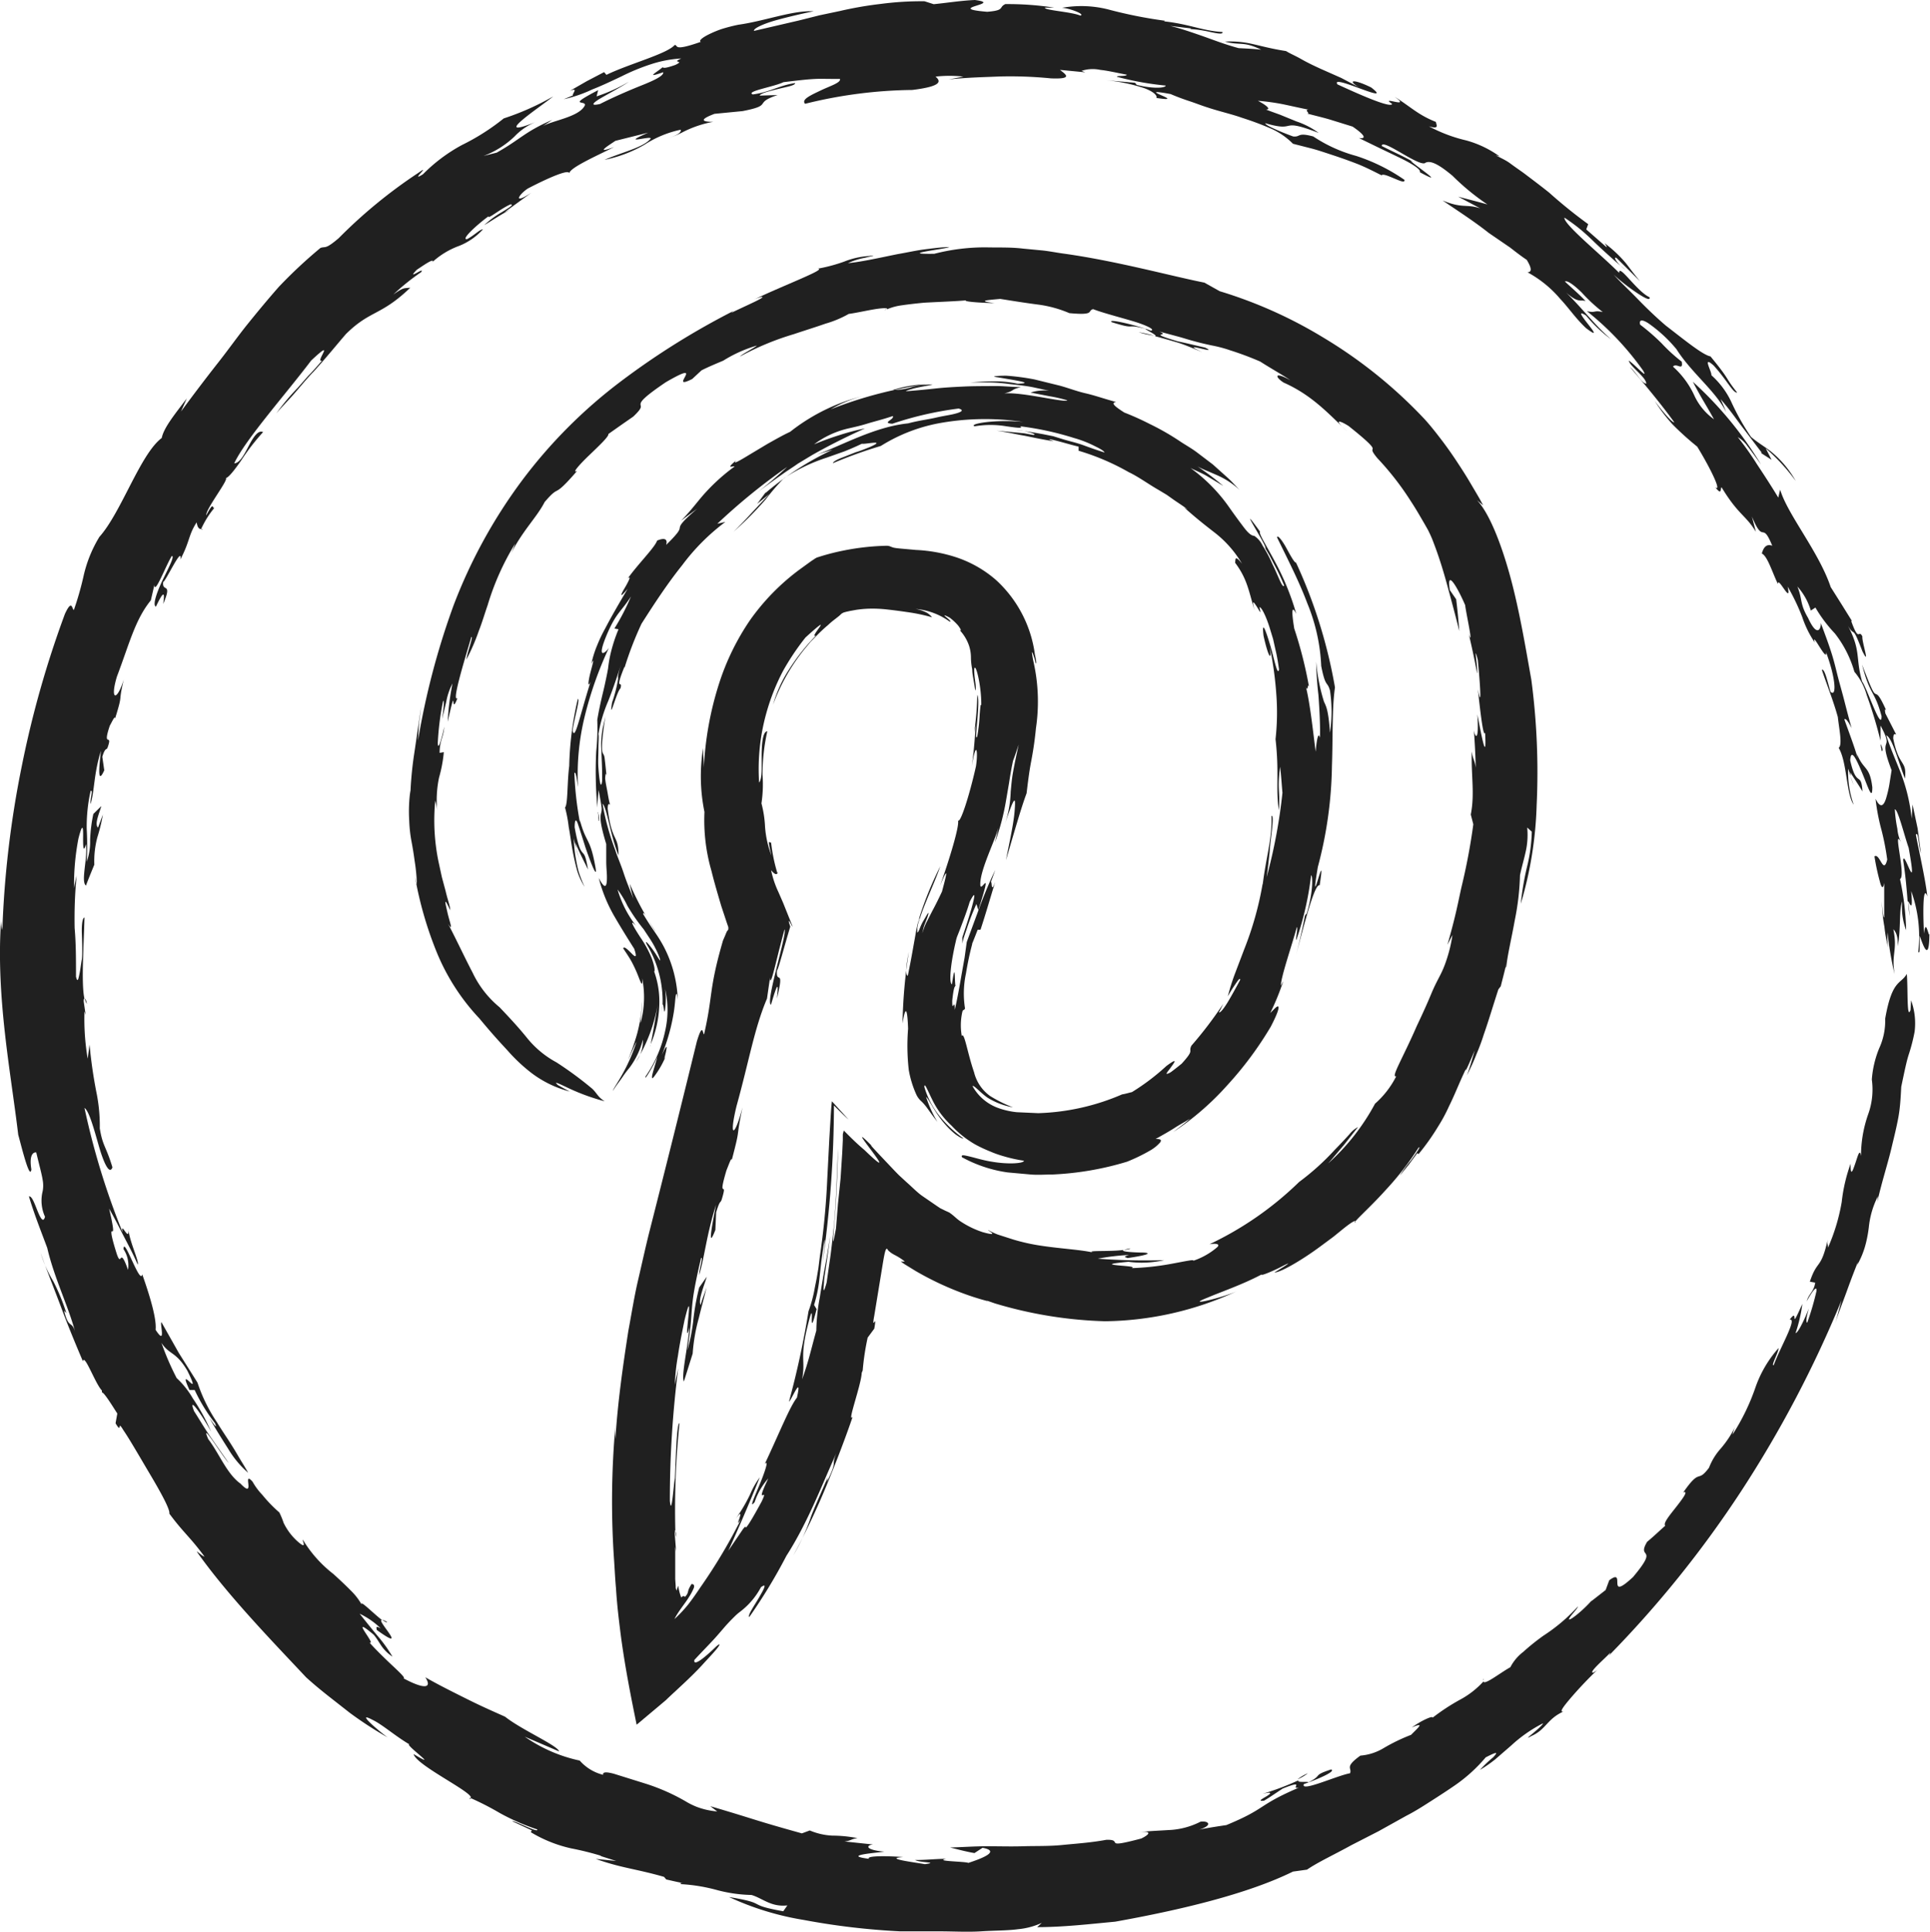<svg xmlns="http://www.w3.org/2000/svg" viewBox="0 0 198.08 198.24"><defs><style>.cls-1{fill:#202020;}</style></defs><title>Pinterest Icon</title><g id="Layer_2" data-name="Layer 2"><g id="Layer_1-2" data-name="Layer 1"><path class="cls-1" d="M196,94l-.13-1.53A8.69,8.69,0,0,0,196,94Z"/><path class="cls-1" d="M195.59,95.43v.13S195.6,95.49,195.59,95.43Z"/><path class="cls-1" d="M133.17,182.57a4.53,4.53,0,0,0,1.06-.62A4.61,4.61,0,0,0,133.17,182.57Z"/><path class="cls-1" d="M48.23,184.59a.25.25,0,0,0,.13-.08C48.22,184.47,48.16,184.49,48.23,184.59Z"/><path class="cls-1" d="M193,76.36l.12.69C193.32,77.16,193.16,76.51,193,76.36Z"/><path class="cls-1" d="M152.19,172.44a.44.44,0,0,0,.07-.2A.45.45,0,0,0,152.19,172.44Z"/><path class="cls-1" d="M166.85,27.69c-.17-.13-.34-.28-.51-.42A3.27,3.27,0,0,0,166.85,27.69Z"/><path class="cls-1" d="M39.73,166.44a1.71,1.71,0,0,0-.51-.24C39.49,166.39,39.7,166.52,39.73,166.44Z"/><path class="cls-1" d="M38.66,167.24c3.49,2.52-.2-1.16.56-1-.91-.68-2.59-2.42-2-1.41A6.29,6.29,0,0,0,36,163.2c-.54-.55-1.16-1.13-1.79-1.7A12.82,12.82,0,0,1,31.09,158c-.13,0,.59,1.2-.66.06a6.15,6.15,0,0,1-1.32-1.8,8.38,8.38,0,0,0-.44-1.07,14.24,14.24,0,0,1-1.75-1.81,6.54,6.54,0,0,1-1-1.35c-1.13-1.25.4,1.91-1.24.2-1.4-1-2.17-3.07-3.31-4.57-.9-2.09,1.44,1.76,2.09,2.44l-1.82-2.61c-.61-.87-1.14-1.79-1.72-2.69-.69-1.76.87.47,1.75,2.12a20.49,20.49,0,0,0-1.89-3.45,8.8,8.8,0,0,0-1.65-2.07,27.74,27.74,0,0,1-1.56-3.61c.83,1.26,1.47.85,2.65,2.84,1.69,3.41-1.15-1,.23,2l.53,0a17.91,17.91,0,0,0,2.08,3.4c.32.78-.23-.07-.56-.52.66,1.17,1.31,2.19,1.92,3.15a10,10,0,0,0,2.05,2.46c-.22-.4-.47-.81-.73-1.23s-.51-.88-.79-1.32c-.54-.89-1.16-1.76-1.68-2.63a16.56,16.56,0,0,1-2-4.07l-1.92-3.05-1.78-3.15c-.2.08.53,2.52-.6.78.11-1-.44-3.06-1.37-5.69-.22,1.18-1.92-4.06-1.92-2.58a3,3,0,0,1,.46,2.12c-.91-2.58-.63-.17-1.14-1.59-.76-2.39-.57-2.4-.48-2.37s.24.06-.32-2.32c.27.46.72,1.29,1.23,2.3s1.17,2.19,1.7,3.43c.2-.26-.92-2.52-.95-3.7.14,1.62-.83-.91-.6.39a76.36,76.36,0,0,1-3.91-12.76c.48.31,1,2.26,1.48,3.93s1.08,3,1.39,2.17c-.67-2.22-1-2.15-1.3-4a17,17,0,0,0-.35-3.72,48.64,48.64,0,0,1-.7-4.88L9,108.63a24.34,24.34,0,0,1-.33-4.85l.12.36-.2-1.38c0-.22,0-.27.08-.27-.35-1.52-.07-5.42,0-8.34-.2,0-.3.71-.27,1.61s.08,2,0,2.68c-.05.19-.14,1-.25,1.52s-.19.91-.35.26c0-1.83,0-3.38-.14-5a47,47,0,0,1,.2-5.38c-.1.43-.2.87-.26,1.3a25,25,0,0,1,.45-5.1c.45-1.76.49-1.08.48-.23s0,1.87.29.81c.2,1.44-.55,3.82,0,4.25.27-.72.57-1.44.86-2.15a9.5,9.5,0,0,1,.31-2.8,18.45,18.45,0,0,0,.57-2.34l-.5,1.34c-.4-.35.17-1.58.34-2.21l-.82.81a15.14,15.14,0,0,0-.33,2.67,6.18,6.18,0,0,1-.35,2.24,29.92,29.92,0,0,0,0-3.37,16.8,16.8,0,0,1,.4-3.91c.29-.14-.08.86,0,1.35.42-1.45.32-3.11,1.06-5.46-.16,1.41-.41,3.67.34,2l-.2-1.39c.33-1.08.43-.58.56-1,.53-1.52-.6.22.21-2.19.2-.34.54-1.11.54-.73.87-2.78.27-1.38.89-4C12,72,11.26,71.88,12,69.42c1.28-3.37,1.86-5.83,3.48-7.82L15.85,60c0,1.13,1.18-2,1.78-2.95.32,0-.3,1.15-.91,2.41s-1.09,2.63-.72,2.79c1-2.11.85-1.06.75-.28,1-2.34-.16-1.12,0-2.27.19.09,2-3.84,1.76-2.29,1-1.9.8-2.46,1.67-3.81.06.32.15.69.46.69a9.47,9.47,0,0,1,1.39-2.21c-.28.26,0-.86-.86.8-.1-.61,2.37-3.73,2-3.83.24,0,.86-.76,1.56-1.77A22.62,22.62,0,0,1,27,44.34c-.49-.26-1,.51-1.46,1.39s-.93,1.8-1.5,1.81c1.14-2.44,5.31-7.12,7.89-10.54,2.7-2.53.31.29,1.12,0-.55.64-1,1.15-1.43,1.58L30.55,39.8a23.1,23.1,0,0,0-2.19,2.61c.52-.61,1.18-1.27,1.82-2s1.29-1.54,2-2.27c1.35-1.49,2.57-3,3.33-3.87,2.5-2.47,3.57-1.84,6.6-4.75-.66.08-.66-.07-1.74.7a22.91,22.91,0,0,1,2.86-2.3c.45-.64-1.66,1-.44-.25.56-.36,1.71-1.19,1.63-.83l-.2.2a8.22,8.22,0,0,1,2.9-1.81,6.59,6.59,0,0,0,2.45-1.7c-.33,0-.85.59-1.62,1-.71.13.88-1.38,2.19-2.34-.11.37,1.2-.76,2.25-1.22.43,0-.17.36-.92.82a9.48,9.48,0,0,0-1.77,1.31c.89-.53,1.75-1.12,2.68-1.59l-.6.27,2.75-2c-2,1.3-1.24.13-.35-.44,2.11-1.1,4.3-2.05,4.24-1.53,0-.58,2.73-1.77,4.6-2.72-2.15.8-.43-.25.14-.64l3.37-.84c-3.32,1.45.86.1.17.7-.78.85-2.92,1.33-4.66,2.09a13.37,13.37,0,0,0,4.1-1.55,11,11,0,0,1,3.72-1.54c.07.2-.12.52-1.47.93a9.68,9.68,0,0,0,1.8-.74,11.32,11.32,0,0,1,3-1c-.59,0-1.9-.05.14-.82l2.88-.28c3.25-.63,1-.79,3.6-1.65l-1.84.06c.09-.25,1-.46,1.88-.68s1.76-.35,1.76-.61c-1.71.26-2.55.93-4.35,1.17-.78-.32,2.18-.78,3.15-1.26,1.88-.23,2.62-.3,3.25-.33s1.14,0,2.55,0c.1.39-1,.71-2,1.19s-2,.92-1.58,1.36a47.44,47.44,0,0,1,11-1.42c3.18-.39,2.89-.93,2.39-1.37a12.84,12.84,0,0,1,2.86,0l-1.51.29c2-.21,3.56-.23,5.16-.3a42.22,42.22,0,0,1,5.32.19c2.38.1,1.48-.43.94-.87l2.59.25-.38-.15a3.68,3.68,0,0,1,1.92-.1c.87.09,1.86.34,2.72.49,0,.21-1.09.07-1,.22a30.83,30.83,0,0,0,5,.9c0,.23-1.16.37-2.93-.06-.18-.08-.07-.14-.25-.23l-3.07-.27a17.92,17.92,0,0,1,4.06.83c.91.34,1.34.74,1.24,1,3.49.54-2.69-1.16,1.45-.4.65.28,1.3.52,1.94.73s1.26.46,1.87.65c1.23.41,2.44.67,3.53,1.06a32,32,0,0,1,3,1.12,7.42,7.42,0,0,1,2.22,1.54l2,.51c.69.19,1.39.43,2.15.68s1.55.53,2.38.85,1.67.75,2.57,1.2c.1-.19.71.08,1.29.32s1.1.49,1.06.15A18.87,18.87,0,0,0,139.19,16a15,15,0,0,1-4.41-2c-1.68-.45-1.27.09-2.07,0-.71-.26-1.4-.54-1.92-.78s-.89-.42-.94-.58c3.42,1,1.25-.64,5.49,1a8.31,8.31,0,0,0-2.28-1.18l-1.69-.69c-.55-.2-1.06-.38-1.44-.53.52,0,.13-.4-.83-.9a23.6,23.6,0,0,1,2.55.35c1,.21,2,.44,2.65.56-.52,0,.26.44-.15.4.78.21,1.57.39,2.35.62l2.32.72c1.25.85,1.47,1.29.65,1.17,1.18.59,2.8,1.36,4.13,2s2.27,1.24,2.12,1.51c3,1.62-.75-.87-.93-1.17l.27.12c-1.06-.6-2.17-1.09-3.25-1.64,0-.84,3.6,2,4.41,1.77.58-.43,1.66.29,2.86,1.29a24.08,24.08,0,0,0,3.58,2.94c-1-.29-2-.53-3-.8l2.26,1.2c-1.44-.48-1.79.05-3.86-.81,1.45,1,3.2,2.11,4.72,3.32L155,25.41c.65.51,1.23.95,1.69,1.25.48.79.58,1.26.08,1.28a11.69,11.69,0,0,1,3.36,2.73c.88.93,1.58,2,2.65,3,2.52,1.91-1.94-2.53,0-1.29a15,15,0,0,0,2.57,2.44,24.57,24.57,0,0,1-2-2c-.85-.92-1.78-2-2.62-2.8,1.31,1.14,1.46.69,2,.87-.67-.71-1.41-1.34-2.12-2,.26-.16,1,.42,1.73,1.13a16.8,16.8,0,0,0,2.16,2c-1-.22-.65.12-1.63-.09A29.87,29.87,0,0,1,168.62,38c.65,1.09-.86-.64-1.46-1,.15.63,1.81,1.72,1.8,2.37-.5-.07-1-1.14-1.67-1.71,1.56,1.85,3.12,3.7,4.54,5.66-.17.13-1.32-1.26-2-2.18a17.12,17.12,0,0,0,1.84,2.42,30.68,30.68,0,0,0,2.52,2.27c1.31,2.13,2.57,4.71,1.85,4.17.72.89.48.14.65,0,1.73,2.86,2.48,2.84,3.52,4.57L179.8,53c1.26,3,1,.32,2.09,3-.58-.23-.9.16-1.07.8.57.23,1.1,2,1.65,3.12,0-.88,1.44,2.28,1,.27a21.51,21.51,0,0,1,1.5,3.13,10.63,10.63,0,0,0,1.28,2.6c-.38-1.31,1.32,2.19,1.16,1,1,2.66,1.11,4.66.46,4.06-.28-.93-.61-2.46-.89-2.24.55,1.61,1.19,3.19,1.64,4.83.14,1.28.49,2.86.09,3.17.87,1.46.76,4.72,1.54,5.83a10,10,0,0,1-.57-3.7l.26.75c0-.11,0-.24-.07-.41.42.66.87,1.31,1.28,2-.14-2.15-.6-.26-1.26-3.19.08-1.36.69,0,1.27,1.39s1,2.79,1,1.38c-.26-2.25-.9-1.71-1.58-3.44l.09.47c-.39-1.34-.9-2.65-1.38-4,.2-.26.75.9.75.9-.35-1.22-.59-2.19-.8-3s-.43-1.56-.62-2.3S188.28,68,188,67.1s-.65-1.9-1.13-3.18c.06.41-.29,1.7-1.3-.51-.89-1.51-.55-1.88-1.1-3.23a6.49,6.49,0,0,1,1.38,2.47l.47-.31a14.47,14.47,0,0,0,2,2.66,11.47,11.47,0,0,1,2,3.93,6.37,6.37,0,0,1,1.27,2.4A45.71,45.71,0,0,1,193,76c0-.52,0-1,0-1.55.79,1.45.65,1.65.56,1.94s-.17.7.58,2.64l-.24,1.52a12.13,12.13,0,0,1-.34,1.41c-.25.76-.58,1-1.07,0a21.17,21.17,0,0,0,.62,3.24,25.73,25.73,0,0,1,.58,3c-.4,1.63-.75-.7-1.31-.33a23.51,23.51,0,0,0,.55,2.57c.16.63.33.86.45.15l0,3.54c-.12.1-.22-1.16-.24-1.65a15.64,15.64,0,0,0,.26,2.6,14.5,14.5,0,0,0,.39,2.15,6.13,6.13,0,0,1-.07-1.56,33.72,33.72,0,0,0,.73,4.3c-.36-2.15.32-2.37-.13-4.62.17.18.5.56.45,1.75.35-1.9.11-3.77.46-4.6a6.54,6.54,0,0,0,.4,2.94A27,27,0,0,0,195,90.2c.66-.28-.82-5.53.12-3.75a3.86,3.86,0,0,1-.39-1.41,13.79,13.79,0,0,1-.26-2c.32,0,1,2.78,1.42,3.95,1,5.57-.51,0-.56,1.3.22,1.41.35,2.83.46,4.26.07-.44.61,1.68.36-1.12a13.69,13.69,0,0,1,.73,6.21c.21.51.13-1.12.14-1.62.21.49,1,3.23,1-.36,0,1-.37-1.72-.55.13-.1-1.42-.17-5.3.34-3.8-.19-1.74-.92-4.94-1.18-6.34.26-.45.28,1.19.52,1.89L196.81,85l-.52-2.45L196.2,84a18.32,18.32,0,0,0-1.09-4.61c-.52-1.33-1.07-2.55-1.52-3.94.62.25,1.21,2.62,1.92,4.44.22-1.94-.61-1.12-1.2-4.1,0-.42.1-.56.31-.4L193.5,73.2c-.13-.7.09-.35.2-.06-.85-1.92-1-1.84-1.21-1.94s-.38-.39-1.38-3c.82,3.23,1.27,2.56,2,5.29,0,1.67-1.5-2.91-2-3.57-.74-2.58,0-3.18-1.72-6.2,1.12,2.15.53-.1,1.75,3.1.87,1.73-.08-1,0-1.52-.43-.81-.31.76-1.16-1.61l.11.06L189,62l-1.11-1.76c-1.24-3.67-4.42-7.42-5.19-10l-.19.82c-.6-1-1.4-2.24-2.16-3.38a30.3,30.3,0,0,0-2-2.83,3.07,3.07,0,0,1,1,.93c.41.52.89,1.2,1.39,1.88a38,38,0,0,0-7-8.49c1,1.91,1.2,2.1,2.17,3.85a6.14,6.14,0,0,1-2-2.4,9,9,0,0,0-2.21-3c.36-.44,1.08.52.9-.51a17,17,0,0,1-2.06-1.88,22,22,0,0,0-2.21-1.92c-.12-.51.18-.56.83-.15a14.54,14.54,0,0,1,2.9,2.67c1.51,2.4,4.06,4.33,5.1,6.46-.17-.46-.37-.89-.57-1.33.94,1.06,1.57,2,2.23,2.86l2,2.64-.12,0,1.12.72L181.22,46a20,20,0,0,1,3.08,3.35,10.66,10.66,0,0,0-2.59-3.06c-.7-.53-1.25-.83-2-1.46a24.55,24.55,0,0,1-2.07-3.69,8.53,8.53,0,0,0-2-2.64c.08-.32-1-2.1.23-1,1.38,1.51,2,2.85,2.42,2.78-1.34-1.68-.65-1.18-2.74-3.71-.8-.15-2.71-1.72-4.57-3.15-.93-.79-1.94-1.75-2.86-2.7s-1.85-1.81-2.5-2.53a19.82,19.82,0,0,0,2.59,2c.72.46,1.17.66,1.09.31C168,29.92,166.13,27,166.18,28c-2-2-5.72-5-5.62-5.67.57.38,1.11.77,1.62,1.19s1,.88,1.45,1.32c.93.89,1.85,1.7,2.71,2.46-.45-.45-.8-1-.43-.83l2.41,2.39c-.83-1-1.11-1.43-1.5-1.91a13,13,0,0,0-2.14-2c.12.17.37.52.12.34l-2-1.75L163,23a50.29,50.29,0,0,1-4-3.23c-.81-.65-1.69-1.31-2.6-2-.46-.33-.93-.65-1.4-1s-1-.57-1.5-.84l.41.12a10.66,10.66,0,0,0-3.46-1.65,15.4,15.4,0,0,1-3.8-1.44c1.1.33.77-.12.72-.45-1.83-.72-2.57-1.54-4.25-2.59,1.88,1.33-1.63-.17-.24.74-.13.5-3.76-1.15-5.61-2-.84-1.19,6,2.26,3.45.31-1.86-.91-2.49-.75-1.22,0L137.66,8l-2.12-.94c-.7-.32-1.37-.64-2-1s-1.14-.56-1.55-.82c-1.55-.24-2.59-.54-3.51-.74a9.91,9.91,0,0,0-2.76-.23c1.58.43,1.84-.08,3.72.83-.76-.09-1.54-.12-2.31-.16-1.43-.38-2.68-.88-3.83-1.28s-2.21-.76-3.2-1l2.16.26-.12.06a12.12,12.12,0,0,1,2.06.3c.74.16,1.36.27,1.26,0-2-.1-3.42-.82-6-1.09l.12-.06a46.12,46.12,0,0,1-5.87-1.17A11.27,11.27,0,0,0,109,.8c.82.06,2.41.67,1.88.8-1-.41-3.75-.54-3.63-.82l.93,0a31.29,31.29,0,0,0-5-.36c-.72.34,0,.64-1.86.79C96.77.83,103.12.39,100.05,0c-1.41.06-2.82.29-4.22.43l-.94-.3A31.67,31.67,0,0,0,90.41.4a38,38,0,0,0-4.21.73l-2.09.44L82,2.1,77.39,3.17c-.11-.24,1-.75,2.35-1.12s2.95-.73,3.76-.89c-2.12-.12-5,1-7.73,1.38A17.34,17.34,0,0,0,74,3a11.5,11.5,0,0,0-1.3.55c-.69.35-1,.65-.77.74-3,1.06-2.27.3-2.69.33-.8.92-4.68,1.93-7,3.06L62,7.4l-1.78.93-1.74,1c.95-.39.23.27.32.46l-.94.39a13.71,13.71,0,0,0,2.92-1c1-.39,2-.87,3-1.34a21.35,21.35,0,0,1,3-1.24A12.22,12.22,0,0,1,69.92,6c-1.12.5.48.16-.63.67C68.33,7,68.12,7,68,6.9c-.49.46-1.93,1.21.07.51.07.36-.91.83-2.24,1.36s-3,1.26-4.25,1.9c-1.14.26-.68-.17.24-.69S64,8.77,64.54,8.39a17.27,17.27,0,0,1-3.31,1.5l.16-.64c-3.6,1.88-.83.87-1.45,1.71-.71,1.08-3.31,1.43-4.26,2l1-.66c-2.86,1.24-3.27,2-5.7,3.36L49.63,16a9.31,9.31,0,0,0,3.18-2A6.25,6.25,0,0,1,55,12.51c-4.83,1.93.45-1.53,1.78-2.62a27.07,27.07,0,0,1-5.08,2.26,22.92,22.92,0,0,1-4.29,2.73,16.89,16.89,0,0,0-4,3c-1.48.93,1-1.2-.48-.14a51,51,0,0,0-8.17,6.7c-1.41,1.2-1.33.81-1.87,1a49,49,0,0,0-4.28,4c-1.15,1.31-2.16,2.53-3.17,3.78s-1.95,2.59-3.06,4-2.37,3.06-3.8,5l.59-1.34c-1.23,1.63-2.36,3-2.57,4.06-2.21,1.66-4.15,7.64-6.4,10.15a13.28,13.28,0,0,0-1.62,4,31.16,31.16,0,0,1-1,3.5c-.2-.08-.18-1.19-.92.41A103.26,103.26,0,0,0,2.24,78.59a102.17,102.17,0,0,0-2,16.84,3.34,3.34,0,0,1-.13-1c-.54,7.9,1,15.58,1.76,22,.33,1.19,1.19,4.74,1.35,3.56-.25-1.49.2-1.79.5-1.74.33,1.39.57,2.24.66,2.83a3.11,3.11,0,0,1,0,1.14,4,4,0,0,0,.24,2.63c-.18.67-.47.13-.76-.58s-.58-1.58-.89-1.51c.53,1.8,1.23,3.54,1.88,5.29C5.56,131.12,7,134,7.7,136.61c-.37-1.17-.65-.17-1.14-2.18.14.28.11.07.26.34a20.66,20.66,0,0,0-1.35-3.3,12.52,12.52,0,0,1-1.3-2.92c.6,1.74,1.42,3.76,2.16,5.74s1.54,3.89,2.18,5.39c.15-.85,1.28,2.33,1.95,3l0,.2c.19-.09,1.24,1.64,1.58,2.16l-.18,1c.73,1.23.09-.5.81.72.58.83,1.73,2.83,2.81,4.65s2,3.52,1.9,3.9c1.48,2,2.11,2.37,3.61,4.41-.25-.06-.68-.5-.8-.52,3.11,4.42,7.73,9.18,11.23,12.91.77.7,1.55,1.34,2.31,1.94l2.17,1.7a38.16,38.16,0,0,0,3.88,2.52c-.91-.65-3.37-2.77-1.55-1.8,1,.47,2.3,1.64,3.78,2.51-.52,0,3.37,2.77.44,1,.26,1.16,6.26,4,5.86,4.52a29.49,29.49,0,0,1,3,1.54,22.9,22.9,0,0,0,3.82,1.67c.22.46-2.45-1-2.55-.83l2,.93-.1.19a13.81,13.81,0,0,0,4.15,1.66,30.2,30.2,0,0,1,3.09.77l-.12,0,1.64.52-2.09-.21c2.58.93,4.06,1,7,1.84l.23.27c.6.13,1.19.28,1.79.38-.31-.05-.43,0-.25.1a17.74,17.74,0,0,1,3.65.6,14.83,14.83,0,0,0,3.56.51c1.15.34,2,1.26,3.68,1.07l-.42.6c-4-.71-1.38-.77-5.57-1.46A29.44,29.44,0,0,0,82.48,197a73,73,0,0,0,9.9,1.17l4,0c1.43,0,2.92.09,4.32,0s2.72-.07,3.8-.22a7.42,7.42,0,0,0,2.42-.65l-.47.44c2.67,0,5.33-.31,8-.56,6.7-1.2,13.58-2.84,18.25-5.14l1.44-.2c1.14-.78,2.78-1.53,4.55-2.51l2.79-1.43,2.84-1.58c1-.51,1.85-1.07,2.71-1.62s1.67-1.08,2.39-1.58a16.05,16.05,0,0,0,3.06-2.8c1.34-.69,1.21-.49.76,0a12.34,12.34,0,0,0-1.35,1.29,13.78,13.78,0,0,0,1.56-1.08l1.64-1.42a14.59,14.59,0,0,1,3.26-2.28c.06.08-.52.6-1,1s-.8.66-.18.3c1.52-.67,1.58-1.73,3.28-2.51-.45.08,0-.5.77-1.41a41.05,41.05,0,0,1,2.86-3,2.26,2.26,0,0,1-.57.42c-.49,0,1-1.26,1.77-2.06a.85.85,0,0,1-.21.36,110.42,110.42,0,0,0,13.62-16.91A117.3,117.3,0,0,0,189,133.42l-.7,2.59c.26-1,.82-2.35,1.27-3.6s.89-2.38,1.12-2.93l-.07.3a8.81,8.81,0,0,0,.88-2.21,13.27,13.27,0,0,0,.3-1.63,9,9,0,0,1,.94-3.21l-.07.59c.52-2.28,1.13-4.06,1.54-5.88.22-.9.44-1.81.62-2.77s.24-2,.3-3.16c.37-1.77.54-2.57.74-3.22a18.26,18.26,0,0,0,.63-2.42,6.92,6.92,0,0,0-.36-3.23l-.06,1c-.4,1.09-.25-2.21-.38-3.71-.61,1.09-1.51.52-2.22,4.6a6.74,6.74,0,0,1-.6,3,10.38,10.38,0,0,0-.77,3.24,7.48,7.48,0,0,1-.36,3.52,12.87,12.87,0,0,0-.75,4.34c-.13-.86-.33,0-.6.78s-.48,1.36-.47,0a17,17,0,0,0-.91,3.92,19.8,19.8,0,0,1-1.41,4.69c0-.41-.13-.35,0-.92-.74,3.28-1.08,2.06-1.86,4.41l.55.1c-.16,1-.65,1.09-.87,1.92.31-.6,1.08-1.85,1-1.06a27.55,27.55,0,0,1-.95,3.25c-.2-.07,0-.91.18-1.48,0,0-1,2.5-1.38,2.55a15.37,15.37,0,0,0,.7-3c-1.44,3.21-.27.2-1.3,1.62.82-.18-1,2.89-1.64,4.67-.31.07.48-1.24.5-1.76a12,12,0,0,0-2.36,4,22.13,22.13,0,0,1-2.36,4.87,3.69,3.69,0,0,1,.32-.91,10.65,10.65,0,0,1-1.56,2.38,6.34,6.34,0,0,0-1.18,1.94c-1.25,1.67-.82-.09-2.64,2.53.54-.19,0,.56-.67,1.42s-1.44,1.75-1.18,2c-.63.55-1.22,1.13-1.86,1.65-1.13,1.89,1.31.33-1.45,3.62-2.86,2.66-.61-1.05-2.44.33l-.37,1-1.5,1.17.18-.23c-.71.88-2.29,2.22-2.44,2.07,0-.25.9-1.09.92-1.33a18.11,18.11,0,0,1-3.54,3,22.69,22.69,0,0,0-2.08,1.67,4.7,4.7,0,0,0-1.32,1.57c-.49.27-1.18.75-1.75,1.11s-1,.56-1,.34a9,9,0,0,1-2.39,1.87,21.33,21.33,0,0,0-2.84,1.86c.06-.26-1.22.33-2.13,1,1.38-.59.67,0-.08.76a18.88,18.88,0,0,0-2.78,1.34,5.46,5.46,0,0,1-2.42.79c-1.68,1.21-.84,1.23-1.06,1.81-1.35.24-5.15,2-4.74,1.11,1.06-.36,3.4-1.3,2.79-1.5-2,.66-.77.54-2.34,1.33.08-.14-1.26.07-1-.22a26.73,26.73,0,0,1-3.69,1.39c1.13-.26.82,0,.41.25s-1,.55-.25.45c.65-.38,1.27-.83,1.91-1.24,2.49-1,.66.13,1.67-.1-4.36,1.87-3.27,2.12-7.46,3.85-.85.12-2.34.36-2.8.47,1.44-.44,1-.94.15-.82a7.86,7.86,0,0,1-3.31.86c-1.07.07-2.09.1-3.1.23,1.76-.22.93.36.32.64-4.16,1.1-1.7.07-3.58.13-1.62.3-3.12.39-4.51.53s-2.71.09-4,.13-2.48,0-3.72,0-2.48.09-3.8.13c.83.2,1.66.43,2.5.57l.83-.54c2,.36-.33,1.18-1.46,1.55-.29-.16-3.58-.16-2.26-.42-1.06,0-2.13.13-3.2.12.46.29,2.54.21,1,.43-1.05-.19-4.31-.59-2.23-.73-1.68-.13-3.84-.14-3.5.18-2.71-.34.36-.58,1.57-.73-2.13-.21-1.8-.69-1.15-.74l-2.94-.31c.66-.06.69-.27,1.34-.34a13.41,13.41,0,0,0-2.58-.26,6.74,6.74,0,0,1-2.32-.53l-.81.3c-5.18-1.44-4.62-1.39-9.4-2.79l.71.54a7.77,7.77,0,0,1-2.07-.46,7.53,7.53,0,0,1-1.21-.6,20.64,20.64,0,0,0-4-1.77L63,182c-.76-.2-1.16-.2-1.1.11a4.67,4.67,0,0,1-2.4-1.46,15.5,15.5,0,0,1-5.64-2.45l3.52,1.51c-.11-.59-3.86-2.22-5.54-3.56-.68-.31-2.15-.94-3.72-1.72s-3.29-1.64-4.47-2.33c.71,1.09,0,1.31-2.24.11.25,0-.36-.58-1.16-1.33s-1.77-1.7-2.33-2.34c.81.34-2.29-3.1.44-.8.67.8.75,1.44,1.92,2.25A14.07,14.07,0,0,0,39,168.15c-.63-.74-1.36-1.65-2.09-2.57a8,8,0,0,1,2.16,1.5C38.46,166.75,38.68,167.08,38.66,167.24Z"/><path class="cls-1" d="M193,76.36,193,76v.52C193,76.31,193,76.3,193,76.36Z"/><path class="cls-1" d="M8.9,103c0-.18-.11-.52-.18-.52A1.5,1.5,0,0,0,8.9,103Z"/><path class="cls-1" d="M20.83,54.28a.33.33,0,0,1-.16,0C20.67,54.34,20.71,54.36,20.83,54.28Z"/><path class="cls-1" d="M190.24,80.56l-.31-.89A7.35,7.35,0,0,0,190.24,80.56Z"/><path class="cls-1" d="M67.69,105.41a13.32,13.32,0,0,0,.3-2.25C67.94,103.37,68,104,67.69,105.41Z"/><path class="cls-1" d="M66.78,107.2l-.06.17A.38.38,0,0,0,66.78,107.2Z"/><path class="cls-1" d="M118.42,34.43a14.64,14.64,0,0,0-1.55-.34A8,8,0,0,0,118.42,34.43Z"/><path class="cls-1" d="M139.1,125.42c0-.06,0-.11,0-.13C139,125.43,139,125.49,139.1,125.42Z"/><path class="cls-1" d="M61.38,83.38l.07.84C61.56,84.37,61.46,83.58,61.38,83.38Z"/><path class="cls-1" d="M91,31.7a.65.65,0,0,0-.2.13A.66.66,0,0,0,91,31.7Z"/><path class="cls-1" d="M104.31,44.18l.75,0A5.64,5.64,0,0,0,104.31,44.18Z"/><path class="cls-1" d="M116,128.1a3,3,0,0,0-.65.16C115.72,128.21,116,128.16,116,128.1Z"/><path class="cls-1" d="M115.72,129.09c2.63-.39,2.3-.56,1.46-.57s-2.24-.09-1.86-.27c-1.37.21-4.33,0-2.94.31-1.36-.33-3.4-.42-5.46-.73a20.1,20.1,0,0,1-2.91-.64l-1.59-.51a6.83,6.83,0,0,1-1-.47c-.14,0,1.35.75-.56.22a9.37,9.37,0,0,1-2.39-1.18c-.39-.28-.55-.5-1.05-.84l-.44-.2-.3-.15-.17-.08-.33-.22-1.53-1.05c-.53-.37-1.07-.94-1.59-1.39l-.76-.7c-.25-.24-.51-.52-.74-.76l-1.24-1.31c-.69-.73-1.06-1.14-.87-1-1.79-1.81-.71-.44.09.64s1.35,1.9-.82-.19c-.73-.61-1.37-1.24-2.12-2l-.1.38,0,.62-.06,1.29-.17,2.62L86,123.55l-.2,2.5c-.45,2.42-.31,1.21-.12-1.08s.31-5.81.33-7.11c-.13,2.77-.19,5.57-.43,8-.14,1.23-.26,2.47-.44,3.65l-.3,2.09c-.33,1.19-.37.9-.27,0,0-.44.12-1,.21-1.67l.2-1.39.23-1.74-.38,2.31-.27,1.47c-.15.87-.3,1.74-.42,2.53a20.25,20.25,0,0,0-.36,3.42c-.56,2-.77,3.1-1.46,5,.36-1.93-.2-2,.44-4.93,1.14-4.87,0,1.88,1.05-2.27l-.26-.43a13.77,13.77,0,0,0,.53-2.52l.14-1.28.08-.7.19-1.39c.18-1.06.19-.93.15-.35l-.23,2a117.32,117.32,0,0,0,1.18-16.23c.51.5,1,1,1.51,1.45L85.38,113c-.06.49-.1,1.11-.14,1.78l-.12,2-.22,4.27a76.22,76.22,0,0,1-.76,7.89L84,130.09l-.14.83c-.09.54-.2,1-.29,1.51a13.6,13.6,0,0,1-.59,2.11,88.93,88.93,0,0,1-2,9.26c.16.06,1.4-3,.81-.39-.73.93-1.76,3.53-3.3,6.81.46-.53,0,.85-.54,2.14s-1.09,2.49-.5,1.77a6.94,6.94,0,0,1,1.4-2.43c-1.52,3.2.16.61-.68,2.37-1.55,2.86-1.65,2.72-1.66,2.63s0-.11-.25.19l-1.52,2.24c.57-1.22,1.94-4.32,3.24-7.55a8.58,8.58,0,0,0-1,1.77,16.84,16.84,0,0,1-1.48,2.5c1.22-1.65-.35,1.44.57,0a55.45,55.45,0,0,1-4.17,7c-.53.79-.87,1.27-1.26,1.77a13.21,13.21,0,0,1-1.42,1.51c.41-.83,1.12-1.63,1.49-2.26a5.63,5.63,0,0,0,.5-.94c.08-.26,0-.38-.23-.4a3.8,3.8,0,0,0-.28.5,2.32,2.32,0,0,0-.09.3.92.92,0,0,1-.32.52c-.1-.12-.21-.09-.38.06a5.68,5.68,0,0,1-.3-1.2,2.94,2.94,0,0,0-.16.49.78.78,0,0,1-.1-.32c0-.18,0-.09-.05-.86,0-1.17,0-2.37,0-3.3l.09.48-.14-1.82c0-.29,0-.35.06-.35a87.36,87.36,0,0,1,.43-11c-.31,0-.38,3.81-.47,5.66-.13.5-.34,4.07-.52,2.33a106.16,106.16,0,0,1,.86-13.62c-.12.57-.26,1.14-.35,1.71a20.66,20.66,0,0,1,.32-3c.16-1.13.41-2.35.67-3.63,1.13-4.61-.24,3.5.5.72-.12,1.86-.86,5-.56,5.55l.9-2.86a18.33,18.33,0,0,1,.64-3.68c.28-1.17.59-2.24.78-3.09-.2.59-.43,1.17-.6,1.77-.29-.44.39-2.06.63-2.89l-.78,1.11a23.84,23.84,0,0,0-.62,3.5,18.74,18.74,0,0,1-.59,2.94c.73-4.77.06-3.77,1.4-9.46.25-.21-.19,1.11-.19,1.74.56-1.89.74-4.07,1.73-7.22-.36,1.86-.95,4.86-.07,2.59l.08-1.8c.44-1.46.43-.82.6-1.42.62-2.07-.51.38.46-2.9.2-.47.57-1.55.53-1,1-3.79.36-1.86,1.12-5.46-.84,3.18-1.42,3.16-.61-.16,1.29-4.64,1.81-7.91,3.12-11l.31-2.15c0,.72.22,0,.5-1.1l.44-1.77.28-1.08.27-1c.29.44-2,7.51-1.39,7.73.87-3,.7-1.66.61-.63.81-3.33-.11-1.35,0-2.88.13-.05.73-2.41,1.37-4.5-.23-.69-.24-.87.21,0,0,0,0,0,0,.05V95l-.95-2.37-.48-1.1a10,10,0,0,1-.75-2.24c.22.26.5.55.65.32a17.37,17.37,0,0,1-.66-3.25c0,.48-.51-.87.05,1.44a10.37,10.37,0,0,1-.66-2.94,11.54,11.54,0,0,0-.37-2.43,13.12,13.12,0,0,0,.11-2.93,20.3,20.3,0,0,1,.49-4.46c-.44,0-.57,1.16-.58,2.36s.08,2.48-.26,2.9A21.28,21.28,0,0,1,78.7,73a22,22,0,0,1,1.65-4.13,25.56,25.56,0,0,1,2.32-3.46c3.31-3,.2.21,1.08-.2A21.07,21.07,0,0,0,81,68.67a13,13,0,0,0-1.66,3.64,20,20,0,0,1,3.3-5.79l.56-.67.6-.61A15.05,15.05,0,0,1,85,64.12c.37-.36.78-.64,1.13-.93l.25-.23a1.68,1.68,0,0,1,.23-.12l.26-.07.36-.08.67-.12a11.25,11.25,0,0,1,1.17-.11,13.22,13.22,0,0,1,2,.08c.62.07,1.26.15,2,.26a18.55,18.55,0,0,1,2.59.54,2.16,2.16,0,0,0-.5-.45,3.92,3.92,0,0,0-1.2-.41,7,7,0,0,1,3.46,1.27c.32.14,0-.17-.26-.38s-.45-.39.3,0a5.6,5.6,0,0,1,.88.82c.23.31.36.54.2.5l-.19-.18a4.43,4.43,0,0,1,1.11,1.76,3.94,3.94,0,0,1,.19,1.24,6.64,6.64,0,0,0,.13,1.17c0,.52.17,1.15.31,2.18.18-.36-.12-1.2-.1-2.2.1-.79.75,1.65.72,3.7-.08-.18-.1.25-.16.92a17.45,17.45,0,0,1-.25,2.27c-.4.91.38-3.59,0-4.25a29.37,29.37,0,0,1-.32,3.85c.06-.27.11-.55.15-.82-.07,1.42-.19,2.87-.4,4.32.5-3,.66-1.38.43,0-.67,3-1.64,6-1.85,5.51.23.45-.91,4.14-1.83,6.72,1.14-2.77.42-.25.2.6-.32.68-.65,1.36-1,2l-.51,1a5.51,5.51,0,0,0-.3.64l-.22.65.11-.46a3.28,3.28,0,0,1,.15-.49l.22-.57a3.24,3.24,0,0,0,.16-.52c0-.15-.11.05-.29.36l-.31.53a6.19,6.19,0,0,0-.33.74c-.14.31-.23.46-.21.15a2.9,2.9,0,0,1,0-.33,4.67,4.67,0,0,1,.1-.48l.26-.78c.16-.47.37-1,.59-1.54.45-1.1,1-2.33,1.41-3.5a34.93,34.93,0,0,0-2.17,5.32l0,.15-.09.23a3.21,3.21,0,0,0-.13.48c-.07.32-.1.47-.14.72l-.24,1.34c-.16.92-.34,1.89-.57,3-.15,0-.31-.46.11-2.45a51.28,51.28,0,0,0-.65,7.35c.13-.85.46-2.6.57.53a22.09,22.09,0,0,0,.07,4.24,10.37,10.37,0,0,0,.73,2.42,2.2,2.2,0,0,0,.48.72,4.27,4.27,0,0,1,.49.52c.24.29.56.8,1.24,1.66a12.09,12.09,0,0,1-1.16-2.55c.23.13.8,1.4,1.68,2.48a9.1,9.1,0,0,0,1.33,1.35c.42.3.74.47.82.42a12.06,12.06,0,0,1-2.43-2.27,8.65,8.65,0,0,1-1.58-3c0-.53.29.25.8,1.28a8.92,8.92,0,0,0,2,2.69,10.32,10.32,0,0,0,2.4,1.91,14.08,14.08,0,0,0,1.53.72,10.56,10.56,0,0,0,1.34.48,15,15,0,0,0,2.15.48c0,.27-1.56.4-3.29.1-.85-.13-1.68-.39-2.27-.53s-.93-.22-.8.07a13.71,13.71,0,0,0,4.69,1.56l2.33.21c.78.07,1.57,0,2.34,0a31,31,0,0,0,7.58-1.31,18.24,18.24,0,0,0,2.44-1.19,4,4,0,0,0,.94-.77c.27-.34-.08-.38-.45-.37.84-.47,1.46-.82,2-1.17s1-.57,1.53-.92c-.53.5-1.13.91-1.71,1.37a28.51,28.51,0,0,0,5.56-4.82,36,36,0,0,0,4.45-6c.78-1.51.87-2,.74-2.06s-.5.39-.8.67a25.85,25.85,0,0,0,1.34-3.28l-.25.47c0-.85,1-3.72,1.64-6,.15,0-.18,1.41-.05,1.31a31.42,31.42,0,0,0,1.51-6.63c.15,0,.26,1.48-.42,3.85-.1.24-.13.1-.22.34-.26,1.35-.57,2.7-.9,4,1.2-4.63,2-7.35,2.42-7.16.73-4.75-1.12,3.75-.19-1.87a42.23,42.23,0,0,0,1.45-10.37c.11-3.16,0-5.9.31-8.07a51.26,51.26,0,0,0-4-12.81c-.14.07-.59-.76-1-1.51s-.91-1.39-.94-1.06c1.16,2.37,2.28,4.56,3.1,6.75a19,19,0,0,1,1.43,6.44c.45,2.29.61,1.49.9,2.52a14.73,14.73,0,0,1,0,4.32c-.17-2.41-.41-2.72-.62-3.19a19,19,0,0,1-.8-4.1,33.8,33.8,0,0,0,.23,3.39c.12,1.58.2,3.35.16,4.43-.15-.63-.32,0-.44,1.42-.21-1.54-.56-4.93-1-6.64.22.6.17-.54.32,0a42.52,42.52,0,0,0-1.52-6c-.3-1.85-.25-2.42.21-1.5a26.47,26.47,0,0,0-2.23-5.44c-.88-1.65-1.67-2.86-1.49-3-2.6-3.58.62,1.29.58,1.73l-.21-.31.59,1,.52,1a23,23,0,0,1,1,2.11c-.18.35-.57-.91-1.22-2.22a13.4,13.4,0,0,0-1-1.88,2.43,2.43,0,0,0-.86-1c-.31,0-.67-.35-1.08-.89s-.92-1.23-1.46-2a16.93,16.93,0,0,0-4-4.07c.56.28,1.16.52,1.71.84l1.66,1a28.76,28.76,0,0,0-2.65-2,9.22,9.22,0,0,0,1.07.49l.85.37a8.25,8.25,0,0,1,2.43,1.58c-.42-.42-.82-.9-1.3-1.32l-1.47-1.32-1.62-1.23c-.54-.41-1.12-.73-1.67-1.09a25.57,25.57,0,0,0-3.2-1.84,27.68,27.68,0,0,0-2.6-1.17c-1-.64-1.42-1-.84-1.08-1.16-.31-2.16-.67-3.12-.89s-1.81-.56-2.67-.79l-2.6-.64a24.29,24.29,0,0,0-2.87-.38c-1.1,0-1.38.08-1.22.11s.74.12,1.36.23c1.24.21,2.6.44,1,.48a11.06,11.06,0,0,0-2.47-.24c-.91,0-1.79.08-2.38.11.33,0,.86,0,1.52,0a16.3,16.3,0,0,1,2.31.14c.85.11,1.76.18,2.63.36l2.5.54a4.57,4.57,0,0,0-2.77,0l1.9.37a14.71,14.71,0,0,1,1.88.43c-.31.26-4.67-.88-6.48-.71,1.16-.29.53-.36,1.72-.65-.85,0-1.8-.12-2.79-.11s-2,0-3.06.05-2,.1-3,.21-1.78.18-2.5.24-.51,0,.16-.2,1.67-.33,2.12-.46a7.86,7.86,0,0,0-2.07.25,6.16,6.16,0,0,1-2,.31A12.17,12.17,0,0,1,95,39.44,42.5,42.5,0,0,0,85.26,42a12.93,12.93,0,0,1,3.83-1.49,19.85,19.85,0,0,0-8,3.8c-.78.36-1.57.82-2.31,1.23l-1.92,1.15c-1.08.66-1.7,1-1.31.55-1.18,1-.26.51-.16.63A19.72,19.72,0,0,0,72,51c-.67.8-1.16,1.46-2.11,2.44.55-.43,1.11-.84,1.67-1.24-1.68,1.42-1.75,1.72-1.79,1.94s0,.4-1.4,1.77c.19-.67-.25-.73-.93-.44-.21.68-2,2.45-3,3.87.42-.35,0,.45-.37,1.07s-.53,1.07.35,0c-1,1.7-1.71,2.92-2.31,4.08a15,15,0,0,0-.82,1.72,10.57,10.57,0,0,0-.6,1.92c.37-.83.14,0-.08.83s-.34,1.74,0,1c-1.12,3.54-1.61,6.11-1.84,5,.18-1.31.8-3.32.53-3.23a33,33,0,0,0-.88,6.87c-.22,1.71-.13,3.94-.43,4.26a13.37,13.37,0,0,1,.38,2c.14.74.24,1.54.38,2.33s.32,1.54.5,2.2A7.07,7.07,0,0,0,60,91a13.49,13.49,0,0,1-.61-1.56,14.37,14.37,0,0,1-.3-1.41c-.16-.86-.17-1.56-.22-2l.27,1c0-.15-.06-.33-.09-.55.39.94.86,1.84,1.3,2.74-.24-1.4-.36-1.5-.56-1.73s-.46-.61-.81-2.6c0-.89.16-.85.33-.35s.47,1.43.76,2.36c.62,1.84,1.35,3.59,1,1.85-.53-2.85-.93-2.23-1.55-4.59,0,.21,0,.42.08.63a33.34,33.34,0,0,1-.65-5.48c.2-.25.34,1.41.37,1.41A25,25,0,0,1,60,73.55a37.94,37.94,0,0,1,2.5-7.09c-.26.44-1.43,1.49-.16-1.48.92-2.13,1.39-2.18,2.42-3.78a22.64,22.64,0,0,1-1.7,3.29l.42.08a16.13,16.13,0,0,0-.84,2.61,13.13,13.13,0,0,0-.23,1.39c-.07.43-.17.9-.34,1.69s-.48,1.89-.77,3.6a23.32,23.32,0,0,1-.11,3.25,41.57,41.57,0,0,0,.12,5.77c0-.61.08-1.22.13-1.82.17.94.26,1.45.3,1.77a1.5,1.5,0,0,1-.05.61c-.08.32-.19.81.53,3.17v1.79c0,.62.08,1.22.07,1.68,0,.92-.19,1.26-.84,0a15.34,15.34,0,0,0,1.58,3.9c.58,1,1.19,2,2.06,3.37.34,1,.09.84-.24.51s-.8-.83-.89-.55c.34.52.68,1,.95,1.53a13.6,13.6,0,0,1,.62,1.38c.29.76.43,1.07.38.16a10,10,0,0,1-.15,4.53c-.1.1.18-1.49.16-2.12a16.78,16.78,0,0,1-.53,3.28,25.84,25.84,0,0,1-.92,2.66c.18-.33.61-1.41.86-1.84A18.33,18.33,0,0,1,64,110c-.54,1-1.09,1.77-1.1,1.93.38-.61.71-1,1-1.43s.51-.7.75-1a8.15,8.15,0,0,0,1.33-2.83,3.49,3.49,0,0,1-.71,2.28A16.29,16.29,0,0,0,67.51,103c-.36,2.27-.63,3.67-.73,4.15a11.21,11.21,0,0,0,.88-3.92,9.14,9.14,0,0,0-.52-3.54c.11-.11,0-.66-.25-1.36a11.09,11.09,0,0,0-1.14-2.11C65,95.08,64.5,94.16,65.28,95a11.22,11.22,0,0,1-1.9-3.73,9.59,9.59,0,0,1,1,1.65,19.19,19.19,0,0,0,1.68,2.43l.62.94c.2.31.41.65.54.92a8,8,0,0,1,.49,1.11c.12.42,0,.21-.24-.16-.45-.78-1.51-2.1-1.06-1.2A11.26,11.26,0,0,1,68,103.16c.06-.32.1.32.16.53s.07.1.11-.2a7.8,7.8,0,0,0,0-2,9.66,9.66,0,0,1,0,4.28,12.81,12.81,0,0,1-2,4.66c-.25.7.93-1.3,1.19-2-.06.38-.46,1.5-.54,2,0,.24,0,.31.24,0a9.5,9.5,0,0,0,1.2-2.13c-.33.7-.1.09,0-.42s.14-.85-.45.4a19.91,19.91,0,0,0,1.25-4.46c.12-.76.14-1.4.2-1.68s.12-.22.2.43a12.66,12.66,0,0,0-1.4-5.37,14,14,0,0,0-.75-1.26l-.56-.82c-.35-.52-.64-1-.84-1.33,0-.52.76,1.17,1.31,1.84a30.45,30.45,0,0,1-2.69-4.95q.15.76.38,1.54c-.39-1-.71-1.74-1-2.63s-.63-1.63-.88-2.41a25.17,25.17,0,0,1-1.29-4.72c.46.43.79,3.23,1.64,5.31,0-2.17-.68-1.28-1.11-4.78,0-.48.1-.6.25-.39-.13-.45-.2-.91-.28-1.36s-.19-.92-.23-1.38c.06-.81.14-.35.16,0-.11-1.19-.18-1.78-.22-2.1a1,1,0,0,0-.17-.45c-.07-.18-.26-.58.26-3.81l-.29,1.25c-.06.36-.1.67-.12.95a7.11,7.11,0,0,0,0,1.33c0,.76.08,1.44.07,3.08-.13,1-.29,0-.38-1.3-.06-.66,0-1.41,0-2.05s.06-1.19,0-1.44a14.56,14.56,0,0,1,1-3.38c.37-.94.76-2,1.36-3.91-.43,1.37-.34,1.43-.34,1.62a14.11,14.11,0,0,1-.62,2.43c-.35,2.21.45-1.1.86-1.45.28-1-.69.52.41-2.22v.13A35.27,35.27,0,0,1,65.84,64c1.23-1.93,2.65-4.11,4.17-6a21.7,21.7,0,0,1,4.44-4.45l-.83.19a62.26,62.26,0,0,1,7.17-5.83,42.4,42.4,0,0,1-3.48,2.94c1.05-.81,2.09-1.56,3.1-2.27.51-.36,1-.66,1.47-1l1.46-.88c1.95-1.11,3.79-2,5.43-2.74a23.07,23.07,0,0,0-2.69.71c-.7.22-1.37.45-2.53.92a9.42,9.42,0,0,1,3.57-1.64c.57-.13,1.17-.26,1.88-.48s1.57-.42,2.63-.78c.21.35-1.21.71-.05.79a34.94,34.94,0,0,1,6.81-1.56c.57.16.36.36-.53.57-.45.11-1.07.19-1.84.37s-1.73.29-2.81.58c-3.43.35-6.77,2.25-9.37,3.2l1.63-.5a30.17,30.17,0,0,0-6.92,4.46l.06-.12-.9,1.22,1.24-1c-.37.41-1.13,1.2-1.87,2s-1.45,1.54-1.8,1.87a36.65,36.65,0,0,0,3.3-3.32,22.33,22.33,0,0,1,1.87-2.17,17.72,17.72,0,0,1,4.42-2.13l1.78-.63c.58-.23,1.16-.48,1.81-.79.29.09,2.59-.46.86.32-.54.22-1,.41-1.51.56l-1.19.47c-.69.26-1.1.47-1.14.65a46.2,46.2,0,0,1,4.92-1.77,17.2,17.2,0,0,1,5.85-2.31,26.23,26.23,0,0,1,8.78-.15c-2.85-.3-5.68.2-5,.44a9.75,9.75,0,0,1,3.25,0c1.05.15,1.8.25,1.42,0a30.73,30.73,0,0,1,5.52,1.2,11.64,11.64,0,0,1,2.19.86c.56.27.91.49.95.63-.73-.23-1.45-.48-2.15-.74s-1.42-.41-2.11-.62l-1-.31-1-.2c-.68-.12-1.34-.25-2-.32.7.12,1.37.36.94.39l-.93-.17-.94-.09-1.89-.18c1.43.22,2,.37,2.65.48s1.41.31,3.2.61c-.21-.1-.65-.23-.31-.2.89.19,2,.54,2.88.75l0,.42a24.36,24.36,0,0,1,5.15,2.2c1,.47,2,1.22,3.09,1.84l.8.48.72.51c.49.34,1,.66,1.44,1l-.37-.21c1.4,1.24,2.21,1.86,3.07,2.53a11.27,11.27,0,0,1,2.87,3.24c-.79-1-.65-.38-.71-.1,1.26,1.68,1.39,2.89,2,4.89-.31-1.2-.08-.85.21-.41s.52,1,.29.1c.15-.12.67.84,1.08,2.2l.32,1.05.25,1.12c.18.73.28,1.46.36,2-.16.74-.48-1.06-.92-2.53s-.87-2.63-.67-.92c.49,2.21.88,2.74.64,1.13a36.84,36.84,0,0,1,.68,5,24.44,24.44,0,0,1-.09,4.47c.4,3.54,0,5,.34,7.3.16-1.93-.19-2.07.13-4.46.11.88.16,1.77.24,2.67A55.26,55.26,0,0,1,130,90c.12-.84.21-1.69.3-2.53l0,.13c0-.49.14-1.54.24-2.42s.12-1.61-.05-1.44c.09,2.31-.53,4.06-.9,7.05l0-.13a33.54,33.54,0,0,1-1.88,6.71l-1,2.63a23.39,23.39,0,0,0-.7,2.24,15.17,15.17,0,0,1,.81-1.3c.27-.41.49-.67.45-.37-.28.52-.74,1.37-1.17,2.1s-.87,1.31-1,1.2c.17-.28.3-.59.45-.88a40.56,40.56,0,0,1-3.27,4.3c-.36.72.38.33-1,1.85-.48.39-.83.66-1.06.83a1.33,1.33,0,0,1-.45.22c-.12,0,.07-.24.29-.52.42-.59,1-1.29-.35-.29a23.08,23.08,0,0,1-3.54,2.68c-.33.07-.64.18-1,.23a23.43,23.43,0,0,1-8.61,1.93l-2.21-.1a8,8,0,0,1-1.81-.4,4.9,4.9,0,0,1-2.73-2.28c.15-.12.75.63,1.53,1.18a7.3,7.3,0,0,0,2.62,1,13.54,13.54,0,0,1-2.34-1.16,4.23,4.23,0,0,1-1.65-2.44c-.69-2-1-4.18-1.26-3.72a6.24,6.24,0,0,1,.07-2.53c.1-.23.21-.09.26-.31a9.79,9.79,0,0,1,.1-3.58c.13-.8.3-1.66.5-2.47l.14-.55s0,0,0-.05l.08-.19c.17-.42.33-.83.48-1.22l.29,0c.54-1.63,1-3.26,1.51-4.9-.46,1.23-.29,0-.44,0l.45-1.23c-.56,1.13-1.06,2.35-1.54,3.62l-1.39,3.77L99,98.25l-.33,1.85c-.21,1.22-.42,2.4-.68,3.52,0-1.4-.27.46-.26-.95.13-1.17.21-1.4.33-1.51-.11-.73,0-2.65-.36-.16-.26-.09-.2-1.4.12-3.1.08-.42.17-.87.28-1.32a3.11,3.11,0,0,1,.14-.5l.28-.71c.38-1,.74-1.94,1-2.83.68-1.33.53-.56.17.73-.19.65-.43,1.42-.67,2.14l-.17.52-.08.24a1.11,1.11,0,0,0,0,.17,1,1,0,0,0,0,.2l0,.29a4.73,4.73,0,0,1,.16-.67l.34-1a24.79,24.79,0,0,1,.94-2.4l.2.62c1.59-5,.16-1.45.2-2.68,0-1.48,1.5-4.4,1.86-5.79-.1.51-.24,1-.35,1.52a24.21,24.21,0,0,0,1.13-4.28l.31-1.81c.1-.66.22-1.39.41-2.28.21-.54.39-1.1.58-1.66-.25,1.14-.44,2.05-.58,2.83s-.18,1.42-.24,2a11.31,11.31,0,0,1-.6,3.34c1.07-3.17,1.12-2.81,1-1.32s-.71,4-.88,5c.82-2.79,1.54-5.33,2.11-6.85.13-1.07.26-2.18.47-3.27s.38-2.23.49-3.4a18.59,18.59,0,0,0-.29-7c-.24-1.32-.05-.76.13-.21.1.28.12.53.16.56s.07-.16-.1-.88a12.6,12.6,0,0,0-4-7.69,11.94,11.94,0,0,0-4-2.3A15.5,15.5,0,0,0,94,56.43c-1.38-.13-1.93-.16-2.25-.23S91.33,56,91,56a25,25,0,0,0-4.42.49,23,23,0,0,0-2.37.6l-.38.12a3,3,0,0,0-.34.21c-.22.14-.42.29-.63.44l-.84.61A22.91,22.91,0,0,0,77,63.6a25.12,25.12,0,0,0-3.2,6.54,33.42,33.42,0,0,0-1.56,8.62c0-.65-.09-1.31-.08-2a18.22,18.22,0,0,0,.14,6.55,18.74,18.74,0,0,0,.72,6.06c.29,1.18.65,2.39,1,3.58l.58,1.75.15.43,0,.07a1.5,1.5,0,0,1,0,.15.33.33,0,0,1-.13.18s-.05.13-.09.2l-.11.27-.22.51c-1.49,5.14-1,5.54-1.94,9.62-.15,0-.11-1.35-.74.73-1.63,6.67-3.21,13-4.86,19.48-.41,1.62-.78,3.34-1.17,5s-.67,3.45-1,5.21c-.55,3.55-1.08,7.21-1.33,11.08a8.81,8.81,0,0,1,0-1.31A87.13,87.13,0,0,0,63,159.73c.08,1.09.12,2.15.22,3.23.11,1.8.32,3.47.53,5.11.45,3.26,1,6,1.59,8.9l3-2.52c.9-.88,2.67-2.41,3.94-3.84.64-.69,1.17-1.26,1.41-1.59s.21-.41-.16-.1c-2.07,2-2.35,1.79-2.26,1.4.86-.93,1.58-1.65,2.12-2.25s.92-1.07,1.26-1.44.63-.65.79-.81a4.82,4.82,0,0,1,.42-.37,7.7,7.7,0,0,0,2.24-2.59c.68-.5.3.2-.2,1.06s-1.2,1.85-1,2a54.78,54.78,0,0,0,3.81-6.28c2.23-3.47,3.66-7.33,5.14-10.56-.61,1.46.19.63-1,3,.13-.38,0-.15.12-.53-1.21,2.79-1.56,3.54-1.8,4.26a21.55,21.55,0,0,1-1.74,3.78,76.15,76.15,0,0,0,3.42-7.22c1.05-2.54,2-5.05,2.66-7-.62.77.89-3.3.93-4.51l.1-.24a26,26,0,0,1,.51-3.37l.68-.92c.32-1.81-.33.46,0-1.34l.89-5.43c.17-1,.31-1.75.51-1.29l.06.06c.51.48.72.38,1.67,1.1-.14.05-.38,0-.42,0l.34.25,1.17.72c.84.49,1.72.95,2.63,1.37s1.85.8,2.82,1.14c.49.17,1,.33,1.5.47l.36.1.1,0,.75.26a43.34,43.34,0,0,0,11.3,1.83A33,33,0,0,0,127,132.46c-1.37.66-5.62,1.69-3.07.69,1.37-.59,3.55-1.32,5.57-2.39-.19.22,1.15-.34,2-.78s1.26-.6-.71.59c.64,0,2.82-1.27,4.7-2.66l1.35-1,1.11-.9c.65-.51,1.1-.81,1.17-.7.34-.43,1.75-1.7,3.13-3.24a29.91,29.91,0,0,0,3.35-4.33c.26-.14-.24.57-.79,1.33a12.93,12.93,0,0,0-1.15,1.57l.93-1.14.87-1.18.13.1a23.94,23.94,0,0,0,2-2.82,16.62,16.62,0,0,0,1.14-2.12c.62-1.25,1-2.3,1.71-3.78v.14c.34-.67.61-1.37.92-2.06-.26.85-.49,1.72-.81,2.56a22.25,22.25,0,0,0,1-2.21c.29-.68.53-1.33.74-2,.47-1.33.88-2.73,1.49-4.61l.25-.33c.19-.78.4-1.54.57-2.32-.08.4-.06.54,0,.3.11-1.14.54-2.93.86-4.72a26.46,26.46,0,0,0,.54-4.63c.15-.77.37-1.47.54-2.24a7.81,7.81,0,0,0,.2-2.67l.47.43a16.51,16.51,0,0,1-.49,3.61,28.76,28.76,0,0,0-.64,3.79,39.36,39.36,0,0,0,1.63-10.13,72.08,72.08,0,0,0-.55-12.89c-.54-3-1.2-7.05-2.17-10.59s-2.21-6.58-3.42-7.82l.65.54-.38-.7-.32-.55-.65-1.1c-.44-.75-.92-1.49-1.41-2.23s-1-1.46-1.55-2.18-1.1-1.42-1.7-2.08a48.32,48.32,0,0,0-10.44-8.4,46.11,46.11,0,0,0-10.59-4.73L123.61,29c-3.44-.68-9.1-2.25-14.6-3-.69-.1-1.35-.23-2-.3l-2-.19c-1.33-.16-2.61-.1-3.77-.13a20.89,20.89,0,0,0-5.35.66c-3.93.06,1.14-.48,1.54-.69-.73,0-1.58.12-2.48.23s-1.85.33-2.8.49c-1.88.38-3.73.8-5.12.93a7.3,7.3,0,0,1,1.73-.55c.77-.18,1.32-.3.4-.18a8.24,8.24,0,0,0-2.54.58,16.8,16.8,0,0,1-2.71.72c1.08,0-3.46,1.69-6.6,3.2a4.25,4.25,0,0,1,.86-.31c.55,0-1.84,1-3.11,1.64a1.33,1.33,0,0,1,.43-.3,77.74,77.74,0,0,0-11.74,7.31A51,51,0,0,0,53.55,49.34a52.92,52.92,0,0,0-7,12.78A77.41,77.41,0,0,0,42.9,76L43,74.22l.23-1.72c-.22,1.34-.47,3.2-.73,4.91s-.36,3.31-.38,4.09v-.4A15.41,15.41,0,0,0,42,84.21a14.06,14.06,0,0,0,.24,2.16c.12.64.22,1.24.31,1.93a19.16,19.16,0,0,1,.24,2.46c-.08-.25-.12-.51-.19-.76a38.05,38.05,0,0,0,2.24,7.75,22.1,22.1,0,0,0,4.36,6.75c1.55,1.87,2.31,2.65,2.92,3.32a17.19,17.19,0,0,0,2.43,2.28A11.09,11.09,0,0,0,58.48,112c-.41-.2-.8-.43-1.2-.65-.57-.49.09-.16,1.15.34A21.56,21.56,0,0,0,62.06,113c-.73-.46-.74-.77-1.28-1.29A36.87,36.87,0,0,0,57.1,109a9.88,9.88,0,0,1-3-2.49c-.65-.8-1.34-1.6-2.83-3.16a10.27,10.27,0,0,1-2.77-3.56c-.81-1.54-1.6-3.26-2.51-5,.59.9.15-.19-.07-1.17s-.43-1.77.29-.22c0-.41-.27-1.07-.47-1.95L45.35,90,45,88.39a21.06,21.06,0,0,1-.33-6.24,6.54,6.54,0,0,1,.21,1.11,11.24,11.24,0,0,1,.18-3.47,14,14,0,0,0,.49-2.61l-.43.07c0-1.25.39-1.57.48-2.68-.18.85-.64,2.66-.67,1.67a28.36,28.36,0,0,1,.55-4.34c.16,0,0,1.14-.1,1.89L45.8,72a6.64,6.64,0,0,1,.64-1.87,26.55,26.55,0,0,0-.49,3.93c1-4.44.21-.33,1-2.43-.63.5.72-3.89,1.42-6.26.26-.18-.45,1.68-.5,2.3a20.91,20.91,0,0,0,1.27-2.93c.35-.89.6-1.76.91-2.65a26.69,26.69,0,0,1,2.82-6.31A10.8,10.8,0,0,1,52.35,57c1.24-2.53,2.72-3.87,3.55-5.49,1.72-2,.67-.11,3.33-3.19-.58.29.21-.62,1.2-1.57s2.11-2,2-2.21l1.29-.91L65,42.74c1-.95.74-1,.74-1.26s.27-.69,2.59-2.26c4.39-2.55.06,1,2.71-.33L72,38c.73-.37,1.49-.68,2.24-1l-.31.2a13.62,13.62,0,0,1,3.75-1.74c-.17.19-1.58.9-1.73,1.12a28.43,28.43,0,0,1,5.51-2.29c1.13-.38,2.27-.73,3.26-1.08a10.9,10.9,0,0,0,2.39-1c.7-.09,1.76-.33,2.6-.47s1.48-.17,1.32,0a5.79,5.79,0,0,1,1.5-.41c.67-.1,1.48-.19,2.3-.27,1.65-.09,3.36-.15,4.3-.24-.24.13,1.53.26,2.93.28-1.88-.24-.7-.31.6-.43.83.13,2.4.39,3.87.58a12.21,12.21,0,0,1,3.22.88c2.7.25,1.8-.24,2.44-.41.82.33,2.57.79,4,1.21s2.44.91,1.92,1c-1.36-.54-4.59-1.3-4-.87,2.67.84,1.23.1,3.46.68-.19,0,1.41.74.95.75.65.17,1.44.39,2.28.64s1.71.65,2.59,1c-2.73-1.24,1.92.34.3-.46-.95-.22-1.88-.45-2.83-.65-3.37-1-.62-.47-1.87-1l1.94.52c.55.15,1,.3,1.41.41.81.23,1.41.36,2,.49a13.39,13.39,0,0,1,1.93.51,31.57,31.57,0,0,1,3.07,1.15c.92.6,2.6,1.55,3.08,1.91-1.68-.94-1.58-.32-.67.25,2.94,1.3,4.66,3.26,6.52,5-1.64-1.48-.56-1,.15-.54,2.11,1.68,2.44,2.11,2.46,2.29s-.24.13.48,1a29.25,29.25,0,0,1,3.47,4.47c.49.74.91,1.48,1.36,2.25l.33.58c.11.2.13.26.2.4s.27.58.39.92c.53,1.36,1,2.86,1.41,4.37s.84,3.08,1.25,4.75q-.12-1.63-.32-3.26l-.65-.94c-.4-2.49,1,.18,1.58,1.56,0,.38.92,4.56.36,2.93.32,1.35.61,2.7.86,4.07.09-.64-.42-3.29.07-1.4.14,1.37.5,5.64,0,3,.25,2.18.55,5,.75,4.48.19,3.55-.48-.35-.8-1.89.2,2.79-.22,2.45-.35,1.62.09,1.28.16,2.57.19,3.85-.13-.84-.29-.84-.41-1.66-.07,2.52.32,4.33-.1,6.47l.26,1A62.57,62.57,0,0,1,150,91c-.33,1.45-.56,2.87-1.45,5.94l.52-1a14.78,14.78,0,0,1-.64,2.64,10.46,10.46,0,0,1-.67,1.58c-.25.49-.53,1-.87,1.82s-.79,1.84-1.48,3.29c-1.45,3.34-2.71,5.35-2.11,5.16a9.35,9.35,0,0,1-2.18,2.82,22.65,22.65,0,0,1-4.81,6.13c.59-.66,1.09-1.29,1.6-1.87l1.47-1.87a2.82,2.82,0,0,0-.88.74c-.4.44-.92,1-1.51,1.6a25.62,25.62,0,0,1-3.66,3.3,33.95,33.95,0,0,1-9.2,6.39c.77-.12,1.07,0,.82.28a7.35,7.35,0,0,1-2.5,1.42c.2-.18-.83.05-2.19.3a27.13,27.13,0,0,1-4.13.45c.52-.16-.69-.21-1.44-.29s-1.08-.16,1.13-.36a10.39,10.39,0,0,0,3.66-.17,65.22,65.22,0,0,1-6.81-.15,23.36,23.36,0,0,1,3.2-.38C115.12,129,115.6,129,115.72,129.09Z"/><path class="cls-1" d="M61.38,83.38l0-.49,0,.61C61.32,83.29,61.35,83.29,61.38,83.38Z"/><path class="cls-1" d="M69.42,157.71a2.17,2.17,0,0,0-.13-.69A3.16,3.16,0,0,0,69.42,157.71Z"/><path class="cls-1" d="M79.86,89.48a.29.29,0,0,1-.07.13S79.85,89.64,79.86,89.48Z"/><path class="cls-1" d="M59.5,88.24,59.11,87C59.22,87.48,59.32,87.68,59.5,88.24Z"/></g></g></svg>